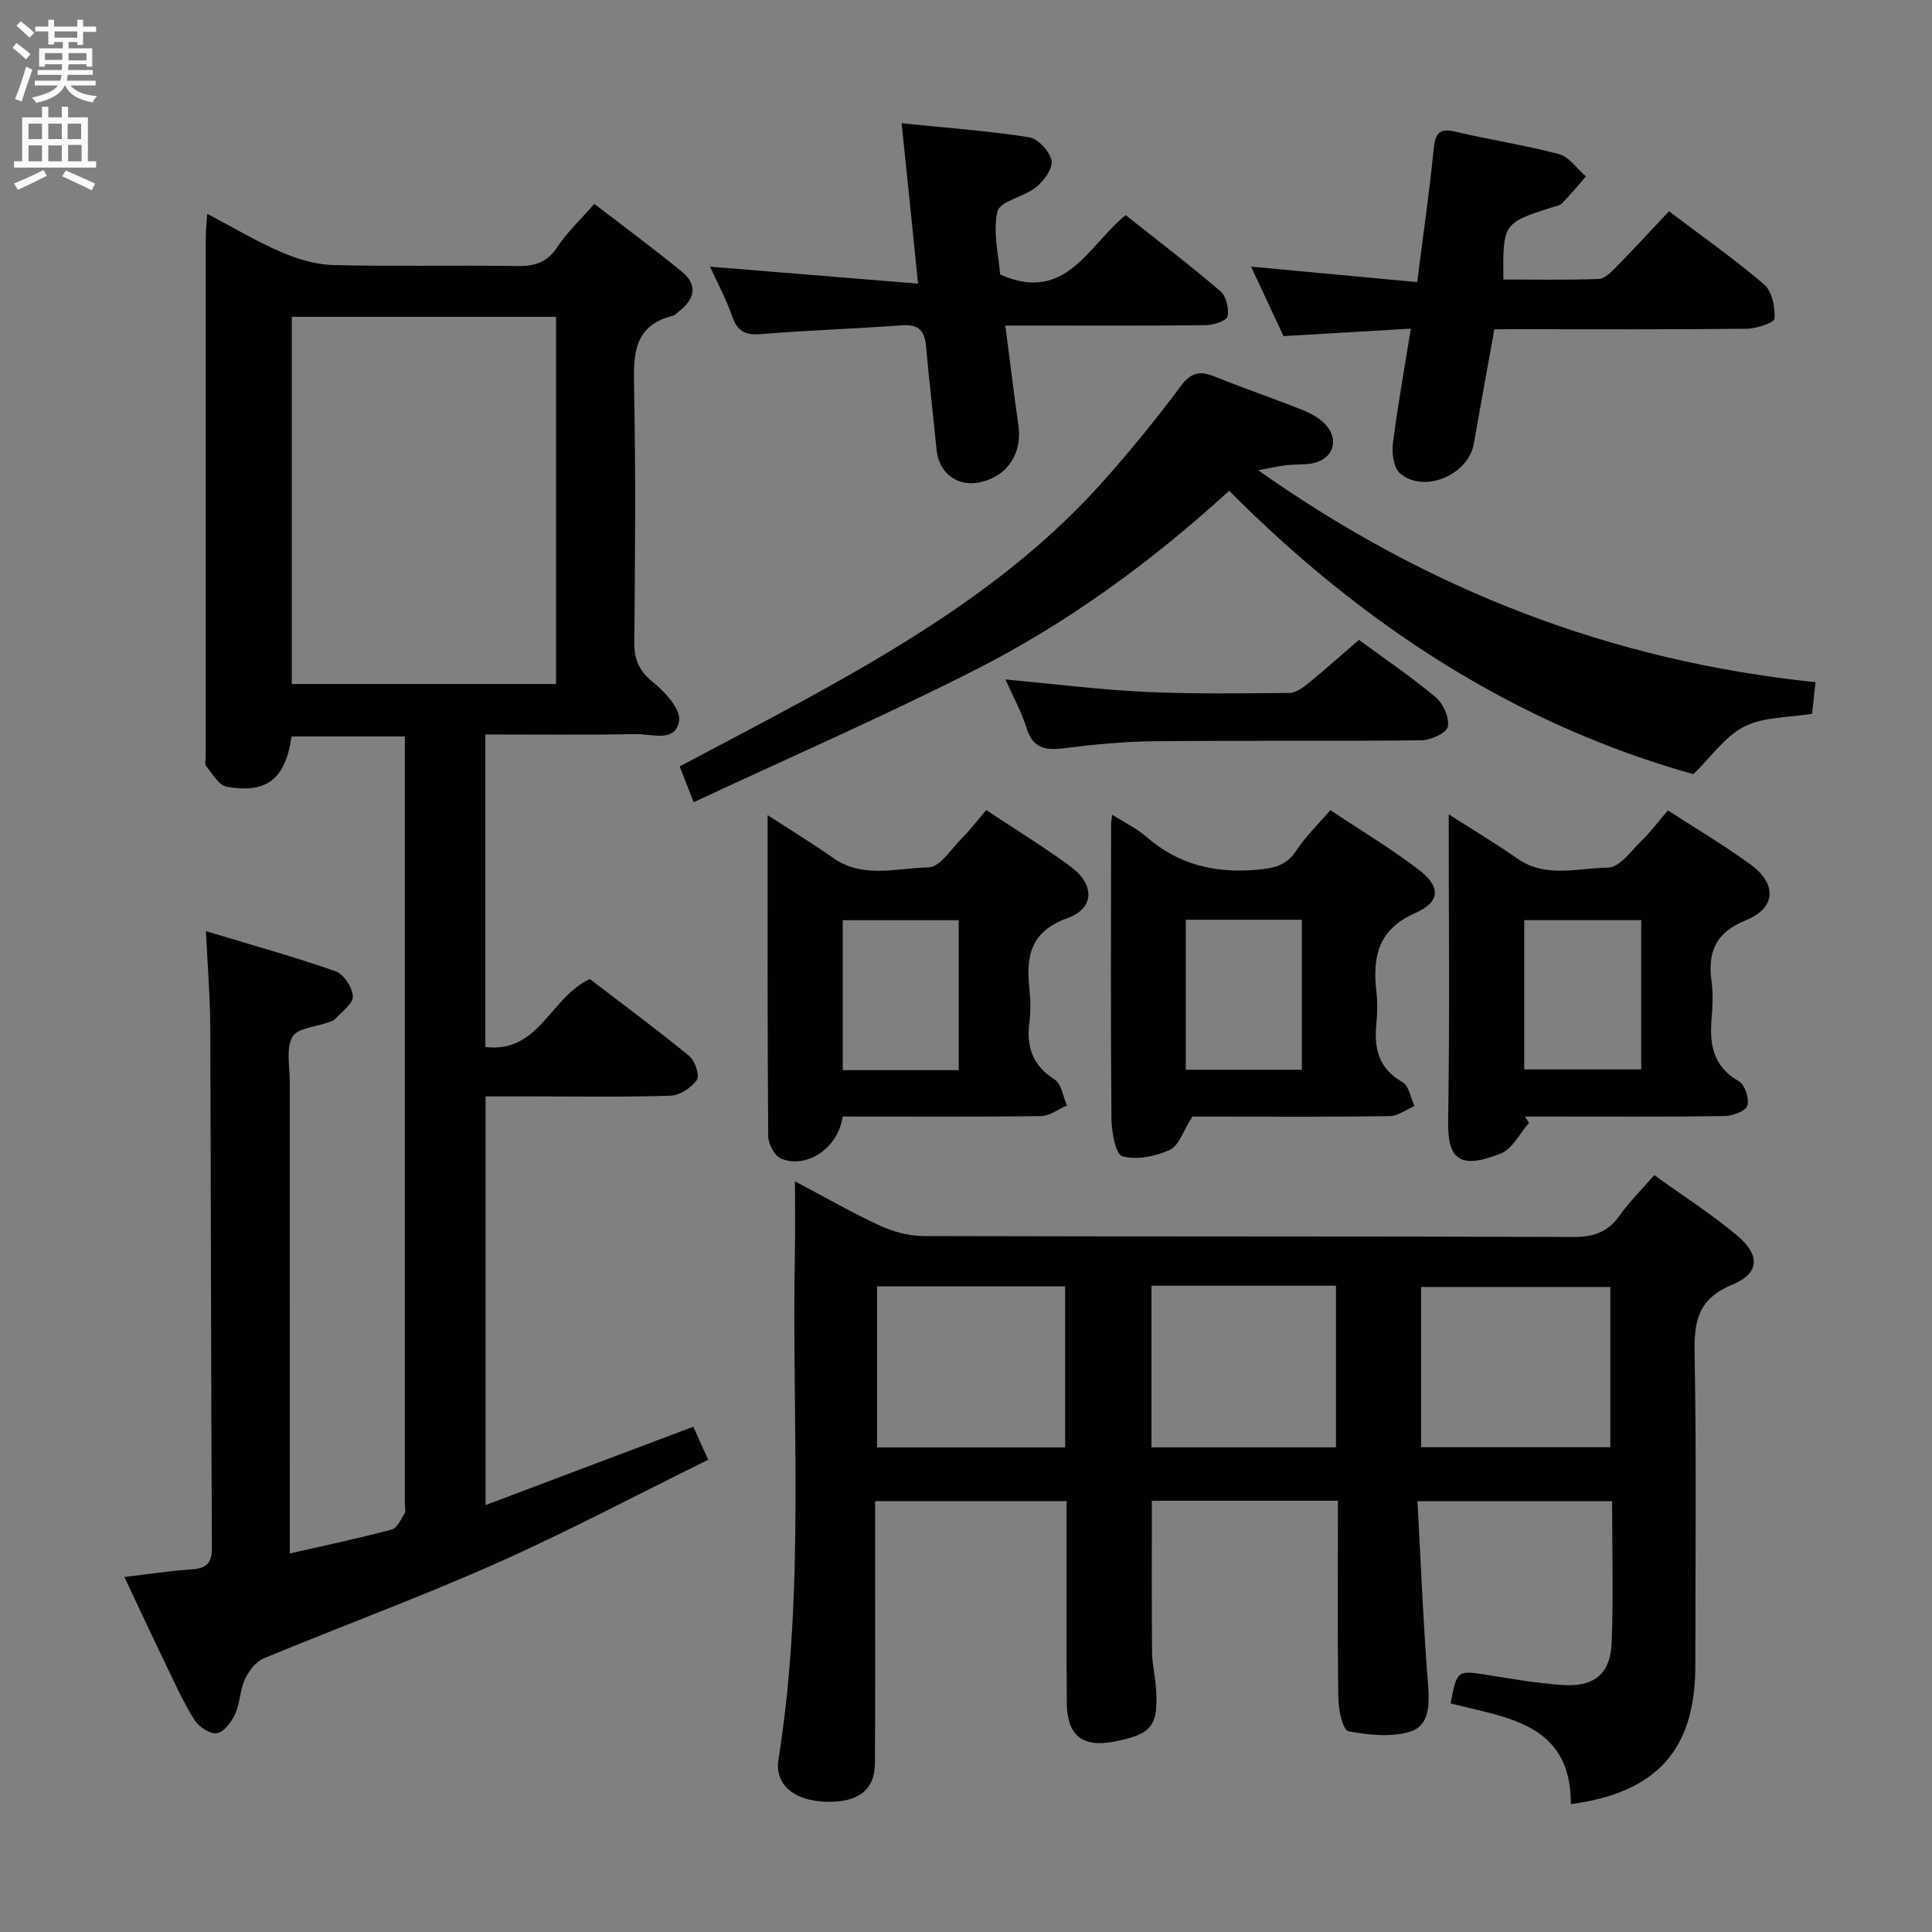 <svg enable-background="new 0 0 400 400" viewBox="0 0 400 400" xmlns="http://www.w3.org/2000/svg"><rect x="0" y="0" width="400" height="400" fill="#808080" stroke="none"/><g fill="#010104"><path d="m60 321.63c7.57-1.73 14.39-3.16 21.12-4.96 1.12-.3 1.91-2.13 2.65-3.37.29-.49.05-1.3.05-1.97 0-51.5 0-102.99 0-154.49 0-1.31 0-2.63 0-4.36-8.03 0-15.74 0-23.45 0-1.3 8.76-5.02 11.86-13.41 10.41-1.64-.28-2.97-2.71-4.29-4.28-.33-.4-.08-1.29-.08-1.96 0-35.83 0-71.66.01-107.49 0-1.31.16-2.62.31-4.89 5.42 2.85 10.21 5.73 15.3 7.92 3.38 1.45 7.18 2.6 10.82 2.69 12.66.32 25.33 0 37.99.2 3.66.06 6.26-.72 8.38-3.95 1.99-3.02 4.71-5.56 7.64-8.92 6.1 4.69 12.21 9.2 18.09 14 3.4 2.77 2.74 5.73-.58 8.27-.4.3-.75.77-1.2.88-8.26 2.04-8.21 8.11-8.07 15 .36 17.49.21 35 .05 52.49-.04 3.66.93 6.05 3.9 8.42 2.48 1.98 5.75 5.61 5.37 7.99-.73 4.55-5.68 2.67-8.91 2.73-10.29.19-20.59.07-31.2.07v64.71c11.13 1.34 13.37-10.24 21.63-14.07 6.52 4.99 13.69 10.3 20.58 15.93 1.19.97 2.2 4.03 1.57 4.96-1.1 1.61-3.5 3.19-5.42 3.26-9.49.32-18.99.15-28.49.15-3.15 0-6.3 0-9.83 0v84.61c14.38-5.42 28.44-10.73 43.02-16.23.82 1.84 1.73 3.86 3.07 6.85-14.85 7.31-29.22 14.94-44.06 21.53-15.77 7.01-32.01 12.96-47.96 19.59-1.64.68-3.11 2.63-3.9 4.33-1.03 2.22-.98 4.93-2 7.16-.75 1.64-2.3 3.76-3.77 4-1.42.22-3.77-1.31-4.67-2.74-2.29-3.63-4.05-7.6-5.93-11.48-2.8-5.79-5.52-11.63-8.58-18.12 5.09-.6 9.44-1.29 13.82-1.57 3.06-.19 4.32-1.15 4.3-4.49-.19-35.99-.19-71.99-.34-107.99-.03-6.11-.54-12.22-.89-19.66 9.61 2.9 18.34 5.32 26.86 8.31 1.68.59 3.49 3.37 3.55 5.21.05 1.53-2.33 3.17-3.7 4.7-.3.34-.87.47-1.33.64-2.6.96-6.49 1.2-7.49 3.03-1.35 2.46-.53 6.14-.54 9.3 0 30.52.01 61.02.01 91.52zm.41-256.03v76.02h54.71c0-25.51 0-50.7 0-76.02-18.43 0-36.39 0-54.71 0z"/><path d="m164.59 244.58c6.47 3.42 11.93 6.57 17.63 9.19 2.74 1.26 5.95 2.13 8.94 2.14 44.83.13 89.67.03 134.5.19 4.24.02 7.24-.97 9.69-4.47 1.99-2.83 4.51-5.29 7.15-8.33 5.87 4.23 11.76 8 17.08 12.44 4.95 4.13 4.78 7.88-1.03 10.29-7.1 2.94-7.83 7.66-7.7 14.36.4 21.49.15 43 .15 64.5 0 17.31-7.93 26.25-25.77 28.64.05-16.79-13.26-17.86-24.91-20.86 1.36-6.96 1.34-6.89 7.89-5.84 5.08.81 10.17 1.68 15.29 2.03 6.57.45 9.93-2.28 10.18-8.79.37-9.62.09-19.27.09-29.27-13.27 0-26.17 0-40.3 0 .7 12.76 1.2 25.32 2.18 37.84.33 4.15.38 8.56-3.62 9.85-3.93 1.26-8.67.73-12.86-.06-1.1-.21-2.03-4.27-2.07-6.58-.2-12-.1-24-.1-36 0-1.63 0-3.25 0-5.14-13.09 0-25.69 0-38.52 0 0 10.55-.05 20.96.04 31.37.02 2.47.65 4.94.82 7.42.53 7.85-.85 9.56-8.69 11.08-6.57 1.27-9.75-1.28-9.79-8.1-.07-12-.02-24-.03-36 0-1.79 0-3.58 0-5.69-13.4 0-26.29 0-39.65 0v13.24c0 13.67.05 27.33-.03 41-.03 5.62-3.53 8.23-10.23 8-6.48-.22-10.58-3.51-9.75-8.75 5.57-34.94 2.71-70.14 3.41-105.22.09-4.53.01-9.01.01-14.48zm55.94 21.75c-13.26 0-26.01 0-38.95 0v33.34h38.95c0-11.15 0-22.04 0-33.34zm73.69 33.3h39.18c0-11.31 0-22.31 0-33.17-13.3 0-26.17 0-39.18 0zm-55.82-33.44v33.47h38.2c0-11.31 0-22.33 0-33.47-12.86 0-25.32 0-38.2 0z"/><path d="m260.48 97.35c35.26 24.9 73.22 39.52 115.4 43.89-.24 2.23-.46 4.31-.7 6.54-4.75.79-9.94.59-14.01 2.63-4 2-6.86 6.27-10.57 9.88-36.74-10.28-68.47-30.86-96.11-58.68-16.29 14.88-33.65 27.5-52.83 37.21-18.93 9.59-38.4 18.1-58.04 27.27-1.24-3.16-2.01-5.12-2.9-7.41 8.75-4.65 17.39-9.14 25.93-13.81 22.42-12.26 44.1-25.57 61.39-44.82 5.77-6.43 11.25-13.16 16.41-20.09 2.15-2.89 3.98-3.24 7.03-2 6 2.43 12.14 4.5 18.15 6.91 1.79.72 3.7 1.74 4.92 3.16 2.92 3.39 1.24 7.31-3.24 7.97-1.64.24-3.33.12-4.98.31-1.62.2-3.23.57-5.85 1.04z"/><path d="m230.3 168.69c2.75 1.75 5.16 2.91 7.11 4.61 6.55 5.7 14.03 7.5 22.59 6.79 3.57-.3 6.28-.76 8.39-3.99 1.89-2.89 4.45-5.34 7.05-8.37 6.15 4.1 12.39 7.86 18.17 12.23 4.68 3.54 4.72 6.72-.55 9.05-7.82 3.45-8.91 9.15-8.09 16.37.24 2.14.22 4.35 0 6.49-.53 5.14.41 9.35 5.41 12.19 1.33.75 1.68 3.24 2.47 4.93-1.71.73-3.41 2.07-5.13 2.09-12.15.19-24.31.1-36.47.1-1.8 0-3.6 0-4.38 0-1.86 2.9-2.75 5.99-4.65 6.87-2.96 1.37-6.87 2.17-9.85 1.34-1.41-.39-2.24-5.13-2.26-7.9-.18-20.32-.08-40.64-.07-60.95-.01-.34.08-.67.26-1.85zm15.2 21.74v31.05h24.03c0-10.55 0-20.76 0-31.05-8.16 0-15.93 0-24.03 0z"/><path d="m316.55 232.48c-1.9 2.17-3.4 5.36-5.79 6.32-8.91 3.6-11.07.84-10.94-6.78.34-20.8.12-41.61.12-63.42 5.11 3.28 9.75 6.03 14.15 9.12 5.97 4.18 12.63 1.98 18.9 1.9 2.35-.03 4.76-3.5 6.93-5.61 1.89-1.84 3.48-3.98 5.4-6.23 5.89 3.83 11.75 7.28 17.2 11.28 5.42 3.98 5.17 8.95-1.02 11.45-6.35 2.56-7.96 6.59-7.14 12.71.33 2.45.23 5 .02 7.48-.47 5.43.2 10.09 5.62 13.15 1.25.7 2.22 3.62 1.78 5.04-.36 1.14-3.04 2.16-4.7 2.18-11.99.18-23.98.1-35.97.1-1.79 0-3.59 0-5.38 0 .27.44.54.87.82 1.31zm23.25-41.97c-8.35 0-16.23 0-24.22 0v30.9h24.22c0-10.39 0-20.37 0-30.9z"/><path d="m174.46 231.17c-.9 6.58-7.51 10.92-12.79 8.68-1.33-.57-2.61-3.03-2.62-4.64-.17-21.79-.12-43.58-.12-66.44 4.88 3.17 9.28 5.84 13.48 8.81 6.25 4.43 13.25 2.11 19.84 2.01 2.3-.04 4.62-3.73 6.77-5.9 1.74-1.75 3.25-3.73 5.17-5.97 5.92 3.93 11.83 7.55 17.4 11.64 5.09 3.73 5.1 8.67-.58 10.72-7.73 2.79-8.6 7.95-7.88 14.68.25 2.3.28 4.68-.01 6.98-.64 5.05.69 8.88 5.23 11.76 1.42.9 1.73 3.54 2.55 5.38-1.79.77-3.58 2.17-5.39 2.2-13.6.18-27.22.09-41.05.09zm24.03-9.61c0-10.71 0-20.8 0-31.04-8.23 0-16.12 0-24.01 0v31.04z"/><path d="m309.39 68.17c-1.51 8.37-2.9 16.03-4.25 23.7-1.15 6.49-10.36 10.39-15.3 6.11-1.32-1.14-1.7-4.17-1.45-6.21.96-7.68 2.36-15.31 3.71-23.73-9.04.53-17.43 1.03-26.37 1.55-2.08-4.46-4.3-9.21-6.71-14.39 11.63 1.08 22.85 2.13 34.39 3.21 1.25-9.82 2.53-18.67 3.42-27.55.33-3.24 1.11-4.42 4.59-3.58 7.09 1.7 14.34 2.75 21.37 4.64 2.11.57 3.72 3.02 5.56 4.6-1.62 1.86-3.18 3.78-4.91 5.53-.53.54-1.49.68-2.28.93-9.95 3.21-10 3.28-9.91 14.89 6.57 0 13.17.13 19.75-.11 1.22-.04 2.56-1.4 3.56-2.42 3.61-3.67 7.09-7.47 10.99-11.6 6.67 5.05 13.44 9.81 19.7 15.16 1.64 1.4 2.28 4.69 2.16 7.05-.04.83-3.72 2.09-5.75 2.11-15.48.18-30.97.1-46.46.1-1.8.01-3.61.01-5.81.01z"/><path d="m186.67 25.52c9.33.95 17.9 1.57 26.36 2.89 1.86.29 4.3 2.92 4.68 4.83.32 1.61-1.58 4.21-3.19 5.52-2.48 2.02-7.46 2.84-7.99 5-1.03 4.27.25 9.1.54 13.08 13.57 6.01 18.09-5.84 25.98-12.3 6.54 5.18 13.24 10.29 19.64 15.76 1.2 1.02 1.8 3.63 1.45 5.23-.2.91-2.9 1.77-4.49 1.79-11.83.15-23.65.08-35.48.08-1.8 0-3.6 0-6.03 0 .95 7.29 1.76 13.98 2.71 20.65.81 5.68-2.09 10.31-7.53 11.71-4.88 1.26-8.94-1.67-9.42-6.65-.68-7.11-1.55-14.21-2.16-21.32-.28-3.22-1.46-4.7-4.96-4.44-9.77.72-19.57 1.03-29.34 1.83-3.23.26-4.8-.66-5.85-3.69-1.18-3.42-2.93-6.65-4.58-10.28 14.27 1.16 28.18 2.3 43.06 3.51-1.16-11.51-2.22-21.81-3.4-33.2z"/><path d="m281.35 132.48c5.57 4.1 10.96 7.72 15.9 11.88 1.56 1.32 2.86 4.24 2.51 6.09-.24 1.28-3.51 2.8-5.44 2.82-18.47.21-36.95.01-55.42.2-6.29.06-12.6.69-18.85 1.47-3.83.48-6.28-.19-7.53-4.25-1.01-3.27-2.71-6.32-4.35-10.02 10.04.93 19.4 2.12 28.79 2.57 9.96.47 19.95.31 29.93.23 1.3-.01 2.75-1 3.84-1.89 3.47-2.81 6.8-5.81 10.62-9.1z"/></g><path d="m2.6 9.9.8-1c.9.7 1.9 1.4 2.9 2.3l-.9 1.1c-1.1-1-2-1.8-2.8-2.4zm.5 10.6c.9-2.1 1.6-4.3 2.3-6.7.4.2.8.4 1.3.6-.7 2.1-1.5 4.3-2.2 6.6zm.3-15.2.9-.9c1 .8 2 1.6 2.8 2.4l-1 1c-.9-.9-1.8-1.7-2.7-2.5zm12.6-1.2h1.2v1.4h2.7v1.1h-2.7v2.7h-1.2v-.6h-1.8v1.3h4.9v3.8h-1.2v-.5h-3.7c0 .4-.1.9-.1 1.2h5.1v1h-5.2c0 .5-.1.9-.2 1.2h6v1h-5.2c1.1 1.3 2.9 2 5.5 2.2-.4.4-.7.8-.9 1.3-2.9-.5-4.8-1.6-5.7-3.5h-.1c-.8 1.7-2.7 2.9-5.9 3.6-.2-.4-.6-.8-.9-1.1 2.8-.6 4.6-1.4 5.4-2.5h-4.8v-1h5.3c.1-.3.2-.7.2-1.2h-4.9v-1h5c0-.4 0-.8.1-1.2h-3.6v.5h-1.2v-3.8h4.9v-1.3h-1.8v.5h-1.2v-2.7h-2.7v-1h2.7v-1.4h1.2v1.4h4.8zm-6.7 8.3h3.6c0-.4 0-.9 0-1.4h-3.6zm1.9-4.6h4.8v-1.3h-4.7v1.3zm6.7 3.2h-3.7v1.5h3.7z" fill="#fbfafa"/><path d="m8.7 22.1h1.3v2.2h2.8v-2.2h1.3v2.2h4.1v9.1h1.7v1.3h-17v-1.3h1.7v-9.1h4.1zm.3 13.1.7 1.2c-1.8.9-3.8 1.9-6 2.9-.2-.4-.5-.8-.8-1.3 2.3-1 4.4-1.9 6.1-2.8zm-3.1-6.4h2.8v-3.2h-2.8zm0 4.6h2.8v-3.3h-2.8zm4.1-4.6h2.8v-3.2h-2.8zm0 4.6h2.8v-3.3h-2.8zm3.6 1.9c2.1.9 4.1 1.8 6.1 2.7l-.7 1.4c-2.2-1.1-4.2-2-6.1-2.9zm3.2-9.7h-2.8v3.2h2.8zm-2.7 7.8h2.8v-3.4h-2.8z" fill="#fbfafa"/></svg>